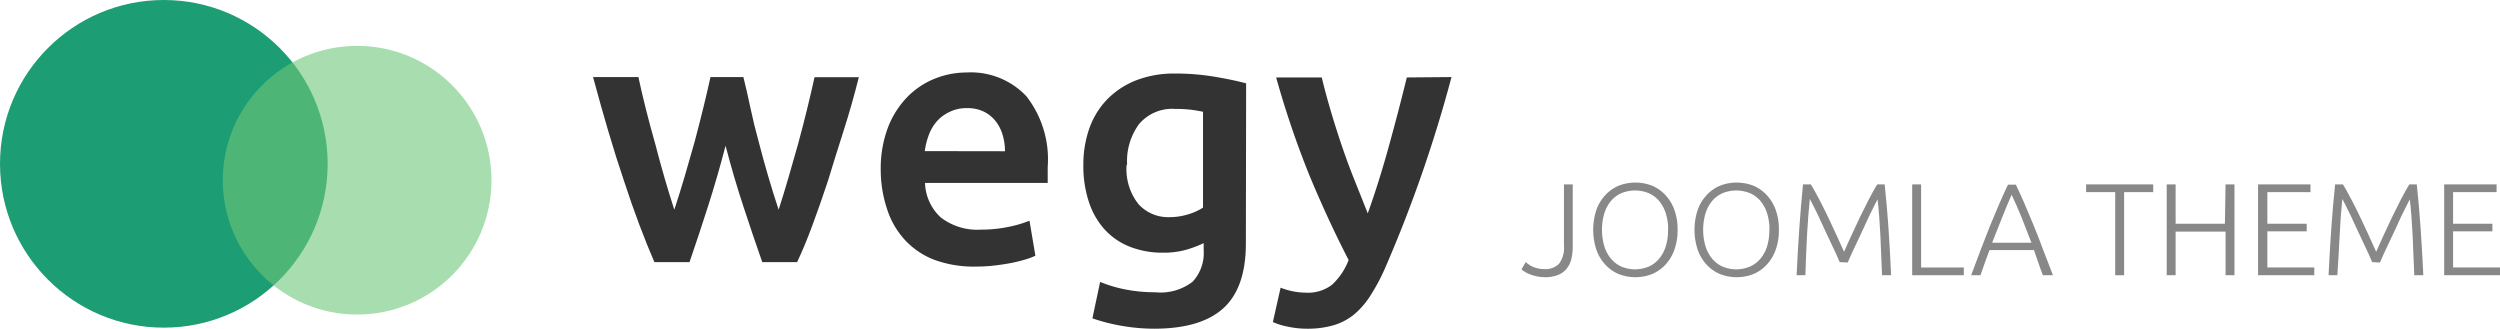 <svg xmlns="http://www.w3.org/2000/svg" viewBox="0 0 190.75 25.08"><defs><style>.cls-1{fill:#333;}.cls-2{fill:#888;}.cls-3{fill:#1d9d73;}.cls-4{opacity:0.6;}.cls-5{fill:#6dc77a;}</style></defs><title>logMain</title><g id="Слой_2" data-name="Слой 2"><g id="Слой_1-2" data-name="Слой 1"><path class="cls-1" d="M55.36,11.12q-.62,2.38-1.34,4.63T52.61,20H49.93q-.54-1.24-1.14-2.83t-1.19-3.4Q47,12,46.41,10T45.25,5.88h3.46q.24,1.13.57,2.44T50,11q.35,1.36.73,2.66T51.45,16q.41-1.24.8-2.57T53,10.82q.35-1.32.66-2.58t.55-2.36h2.51Q57,7,57.26,8.24t.63,2.58q.34,1.32.73,2.65T59.41,16q.35-1.08.73-2.38T60.89,11q.37-1.36.69-2.67t.57-2.44h3.38Q65,8,64.36,10t-1.19,3.81q-.6,1.81-1.19,3.4T60.82,20H58.16q-.7-2-1.44-4.25T55.36,11.12Z"/><path class="cls-1" d="M67.2,13a8.87,8.87,0,0,1,.55-3.27A6.85,6.85,0,0,1,69.23,7.4,6.09,6.09,0,0,1,71.33,6a6.52,6.52,0,0,1,2.43-.47,5.82,5.82,0,0,1,4.55,1.81,7.83,7.83,0,0,1,1.63,5.4c0,.18,0,.38,0,.61s0,.43,0,.61H70.58a3.72,3.72,0,0,0,1.2,2.63,4.57,4.57,0,0,0,3.09.93A10.13,10.13,0,0,0,77,17.3a8.92,8.92,0,0,0,1.55-.46L79,19.51a5.1,5.1,0,0,1-.74.28,10.65,10.65,0,0,1-1.08.27q-.61.12-1.31.2a12.32,12.32,0,0,1-1.43.08,8.68,8.68,0,0,1-3.24-.55A6,6,0,0,1,69,18.26a6.31,6.31,0,0,1-1.32-2.32A9.48,9.48,0,0,1,67.2,13Zm9.48-1.46a4.31,4.31,0,0,0-.19-1.28,3.1,3.1,0,0,0-.55-1.05,2.62,2.62,0,0,0-.89-.7,2.84,2.84,0,0,0-1.26-.26,2.92,2.92,0,0,0-1.32.28,3,3,0,0,0-1,.74,3.41,3.41,0,0,0-.61,1.05,5.72,5.72,0,0,0-.3,1.21Z"/><path class="cls-1" d="M95.06,18.57q0,3.38-1.71,4.94T88.1,25.08a14.59,14.59,0,0,1-2.52-.22,14.19,14.19,0,0,1-2.23-.57l.59-2.78a10.12,10.12,0,0,0,1.9.57,11.66,11.66,0,0,0,2.31.22A4,4,0,0,0,91,21.49a3.2,3.2,0,0,0,.84-2.4v-.54a8.46,8.46,0,0,1-1.28.49,6.25,6.25,0,0,1-1.82.24,6.81,6.81,0,0,1-2.47-.43,5.17,5.17,0,0,1-1.92-1.27,5.79,5.79,0,0,1-1.24-2.09,8.67,8.67,0,0,1-.45-2.9,8.22,8.22,0,0,1,.47-2.83,6.07,6.07,0,0,1,1.38-2.21,6.3,6.3,0,0,1,2.2-1.43,8,8,0,0,1,2.94-.51,18,18,0,0,1,3,.24q1.43.24,2.43.51Zm-9.1-6a4.31,4.31,0,0,0,.9,3,3.06,3.06,0,0,0,2.34,1,4.9,4.9,0,0,0,1.47-.22,4.21,4.21,0,0,0,1.12-.51V8.53q-.35-.08-.86-.15a10.26,10.26,0,0,0-1.3-.07,3.3,3.3,0,0,0-2.73,1.17A4.78,4.78,0,0,0,86,12.58Z"/><path class="cls-1" d="M110.75,5.88a102.85,102.85,0,0,1-5.07,14.58,14.73,14.73,0,0,1-1.11,2.08A6.17,6.17,0,0,1,103.31,24a4.54,4.54,0,0,1-1.57.82,7.1,7.1,0,0,1-2,.26,7,7,0,0,1-1.5-.16,5,5,0,0,1-1.12-.35l.59-2.62a5.31,5.31,0,0,0,1.93.38,3,3,0,0,0,2-.61,5,5,0,0,0,1.26-1.88q-1.55-3-3-6.48a71.17,71.17,0,0,1-2.53-7.45h3.48q.27,1.13.66,2.46t.85,2.69q.46,1.36,1,2.71t1,2.51q.86-2.4,1.61-5.12t1.37-5.25Z"/><path class="cls-2" d="M120,18.82a4.05,4.05,0,0,1-.1.92,1.9,1.9,0,0,1-.35.74,1.61,1.61,0,0,1-.65.49,2.56,2.56,0,0,1-1,.18,3.13,3.13,0,0,1-.66-.07,3.38,3.38,0,0,1-.53-.16,2.14,2.14,0,0,1-.38-.19,1.39,1.39,0,0,1-.24-.18l.32-.55.22.17a1.87,1.87,0,0,0,.32.18,2.14,2.14,0,0,0,.88.18,1.45,1.45,0,0,0,1.13-.41,2.06,2.06,0,0,0,.37-1.38V14.07H120Z"/><path class="cls-2" d="M128,17.53a4.39,4.39,0,0,1-.26,1.57,3.28,3.28,0,0,1-.71,1.14,2.93,2.93,0,0,1-1,.68,3.51,3.51,0,0,1-2.5,0,2.92,2.92,0,0,1-1-.68,3.26,3.26,0,0,1-.71-1.14,4.86,4.86,0,0,1,0-3.13,3.27,3.27,0,0,1,.71-1.13,2.91,2.91,0,0,1,1-.68,3.51,3.51,0,0,1,2.5,0,2.91,2.91,0,0,1,1,.68,3.29,3.29,0,0,1,.71,1.13A4.35,4.35,0,0,1,128,17.53Zm-.72,0a4.05,4.05,0,0,0-.18-1.25,2.77,2.77,0,0,0-.51-.95,2.19,2.19,0,0,0-.79-.59,2.76,2.76,0,0,0-2.09,0,2.18,2.18,0,0,0-.79.59,2.75,2.75,0,0,0-.51.95,4.47,4.47,0,0,0,0,2.51,2.76,2.76,0,0,0,.51.95,2.22,2.22,0,0,0,.79.6,2.71,2.71,0,0,0,2.09,0,2.23,2.23,0,0,0,.79-.6,2.78,2.78,0,0,0,.51-.95A4.06,4.06,0,0,0,127.27,17.53Z"/><path class="cls-2" d="M135.73,17.53a4.37,4.37,0,0,1-.26,1.57,3.26,3.26,0,0,1-.71,1.14,2.92,2.92,0,0,1-1,.68,3.51,3.51,0,0,1-2.5,0,2.91,2.91,0,0,1-1-.68,3.26,3.26,0,0,1-.71-1.14,4.84,4.84,0,0,1,0-3.13,3.27,3.27,0,0,1,.71-1.13,2.89,2.89,0,0,1,1-.68,3.51,3.51,0,0,1,2.5,0,2.91,2.91,0,0,1,1,.68,3.27,3.27,0,0,1,.71,1.13A4.33,4.33,0,0,1,135.73,17.53Zm-.72,0a4.05,4.05,0,0,0-.18-1.25,2.77,2.77,0,0,0-.51-.95,2.19,2.19,0,0,0-.8-.59,2.76,2.76,0,0,0-2.09,0,2.19,2.19,0,0,0-.79.59,2.77,2.77,0,0,0-.51.95,4.47,4.47,0,0,0,0,2.51,2.78,2.78,0,0,0,.51.95,2.23,2.23,0,0,0,.79.6,2.71,2.71,0,0,0,2.09,0,2.23,2.23,0,0,0,.8-.6,2.78,2.78,0,0,0,.51-.95A4.06,4.06,0,0,0,135,17.53Z"/><path class="cls-2" d="M140.37,20q-.1-.25-.29-.66l-.42-.89-.47-1-.46-1-.39-.79-.25-.48q-.13,1.25-.21,2.71T137.75,21h-.67q.09-1.89.21-3.62t.28-3.31h.6q.3.5.64,1.15t.68,1.36l.65,1.39q.31.69.56,1.24.24-.55.56-1.24l.65-1.39q.34-.7.68-1.36t.64-1.15h.57q.17,1.58.29,3.31t.2,3.62h-.69q-.06-1.61-.13-3.08t-.21-2.71l-.25.48-.39.79-.46,1-.47,1-.42.89c-.12.27-.22.49-.29.66Z"/><path class="cls-2" d="M149.84,20.41V21H145.9V14.07h.68v6.34Z"/><path class="cls-2" d="M155.87,21c-.13-.34-.25-.67-.36-1l-.32-.92H151.8q-.17.45-.34.92l-.35,1h-.71q.4-1.08.75-2t.69-1.77q.34-.83.67-1.6t.7-1.54h.6q.37.77.7,1.54t.67,1.6q.34.83.69,1.77t.77,2Zm-2.38-6.15q-.38.86-.73,1.75T152,18.52h3q-.38-1-.75-1.92T153.48,14.85Z"/><path class="cls-2" d="M164.29,14.07v.59h-2.22V21h-.68V14.66h-2.22v-.59Z"/><path class="cls-2" d="M169.81,14.07h.68V21h-.68V17.67H166V21h-.68V14.07H166v3h3.76Z"/><path class="cls-2" d="M172.29,21V14.07h4v.59H173v2.41h3v.58h-3v2.76h3.58V21Z"/><path class="cls-2" d="M181,20q-.1-.25-.29-.66l-.42-.89-.47-1-.46-1-.39-.79-.25-.48q-.13,1.25-.2,2.71T178.34,21h-.67q.09-1.89.21-3.62t.29-3.31h.6q.3.5.64,1.15t.68,1.36l.65,1.39q.31.69.56,1.24.24-.55.56-1.24l.65-1.39q.34-.7.68-1.36t.64-1.15h.57q.17,1.58.29,3.31t.21,3.62h-.69q-.06-1.61-.13-3.08t-.21-2.71l-.25.48-.39.79-.46,1-.47,1-.42.89q-.19.41-.29.66Z"/><path class="cls-2" d="M186.49,21V14.07h4v.59h-3.32v2.41h3v.58h-3v2.76h3.58V21Z"/><g id="Shape_2" data-name="Shape 2"><circle class="cls-3" cx="12.5" cy="12.5" r="12.5"/></g><g id="Shape_2_copy" data-name="Shape 2 copy" class="cls-4"><circle class="cls-5" cx="27.25" cy="13.75" r="10.25"/></g></g></g></svg>